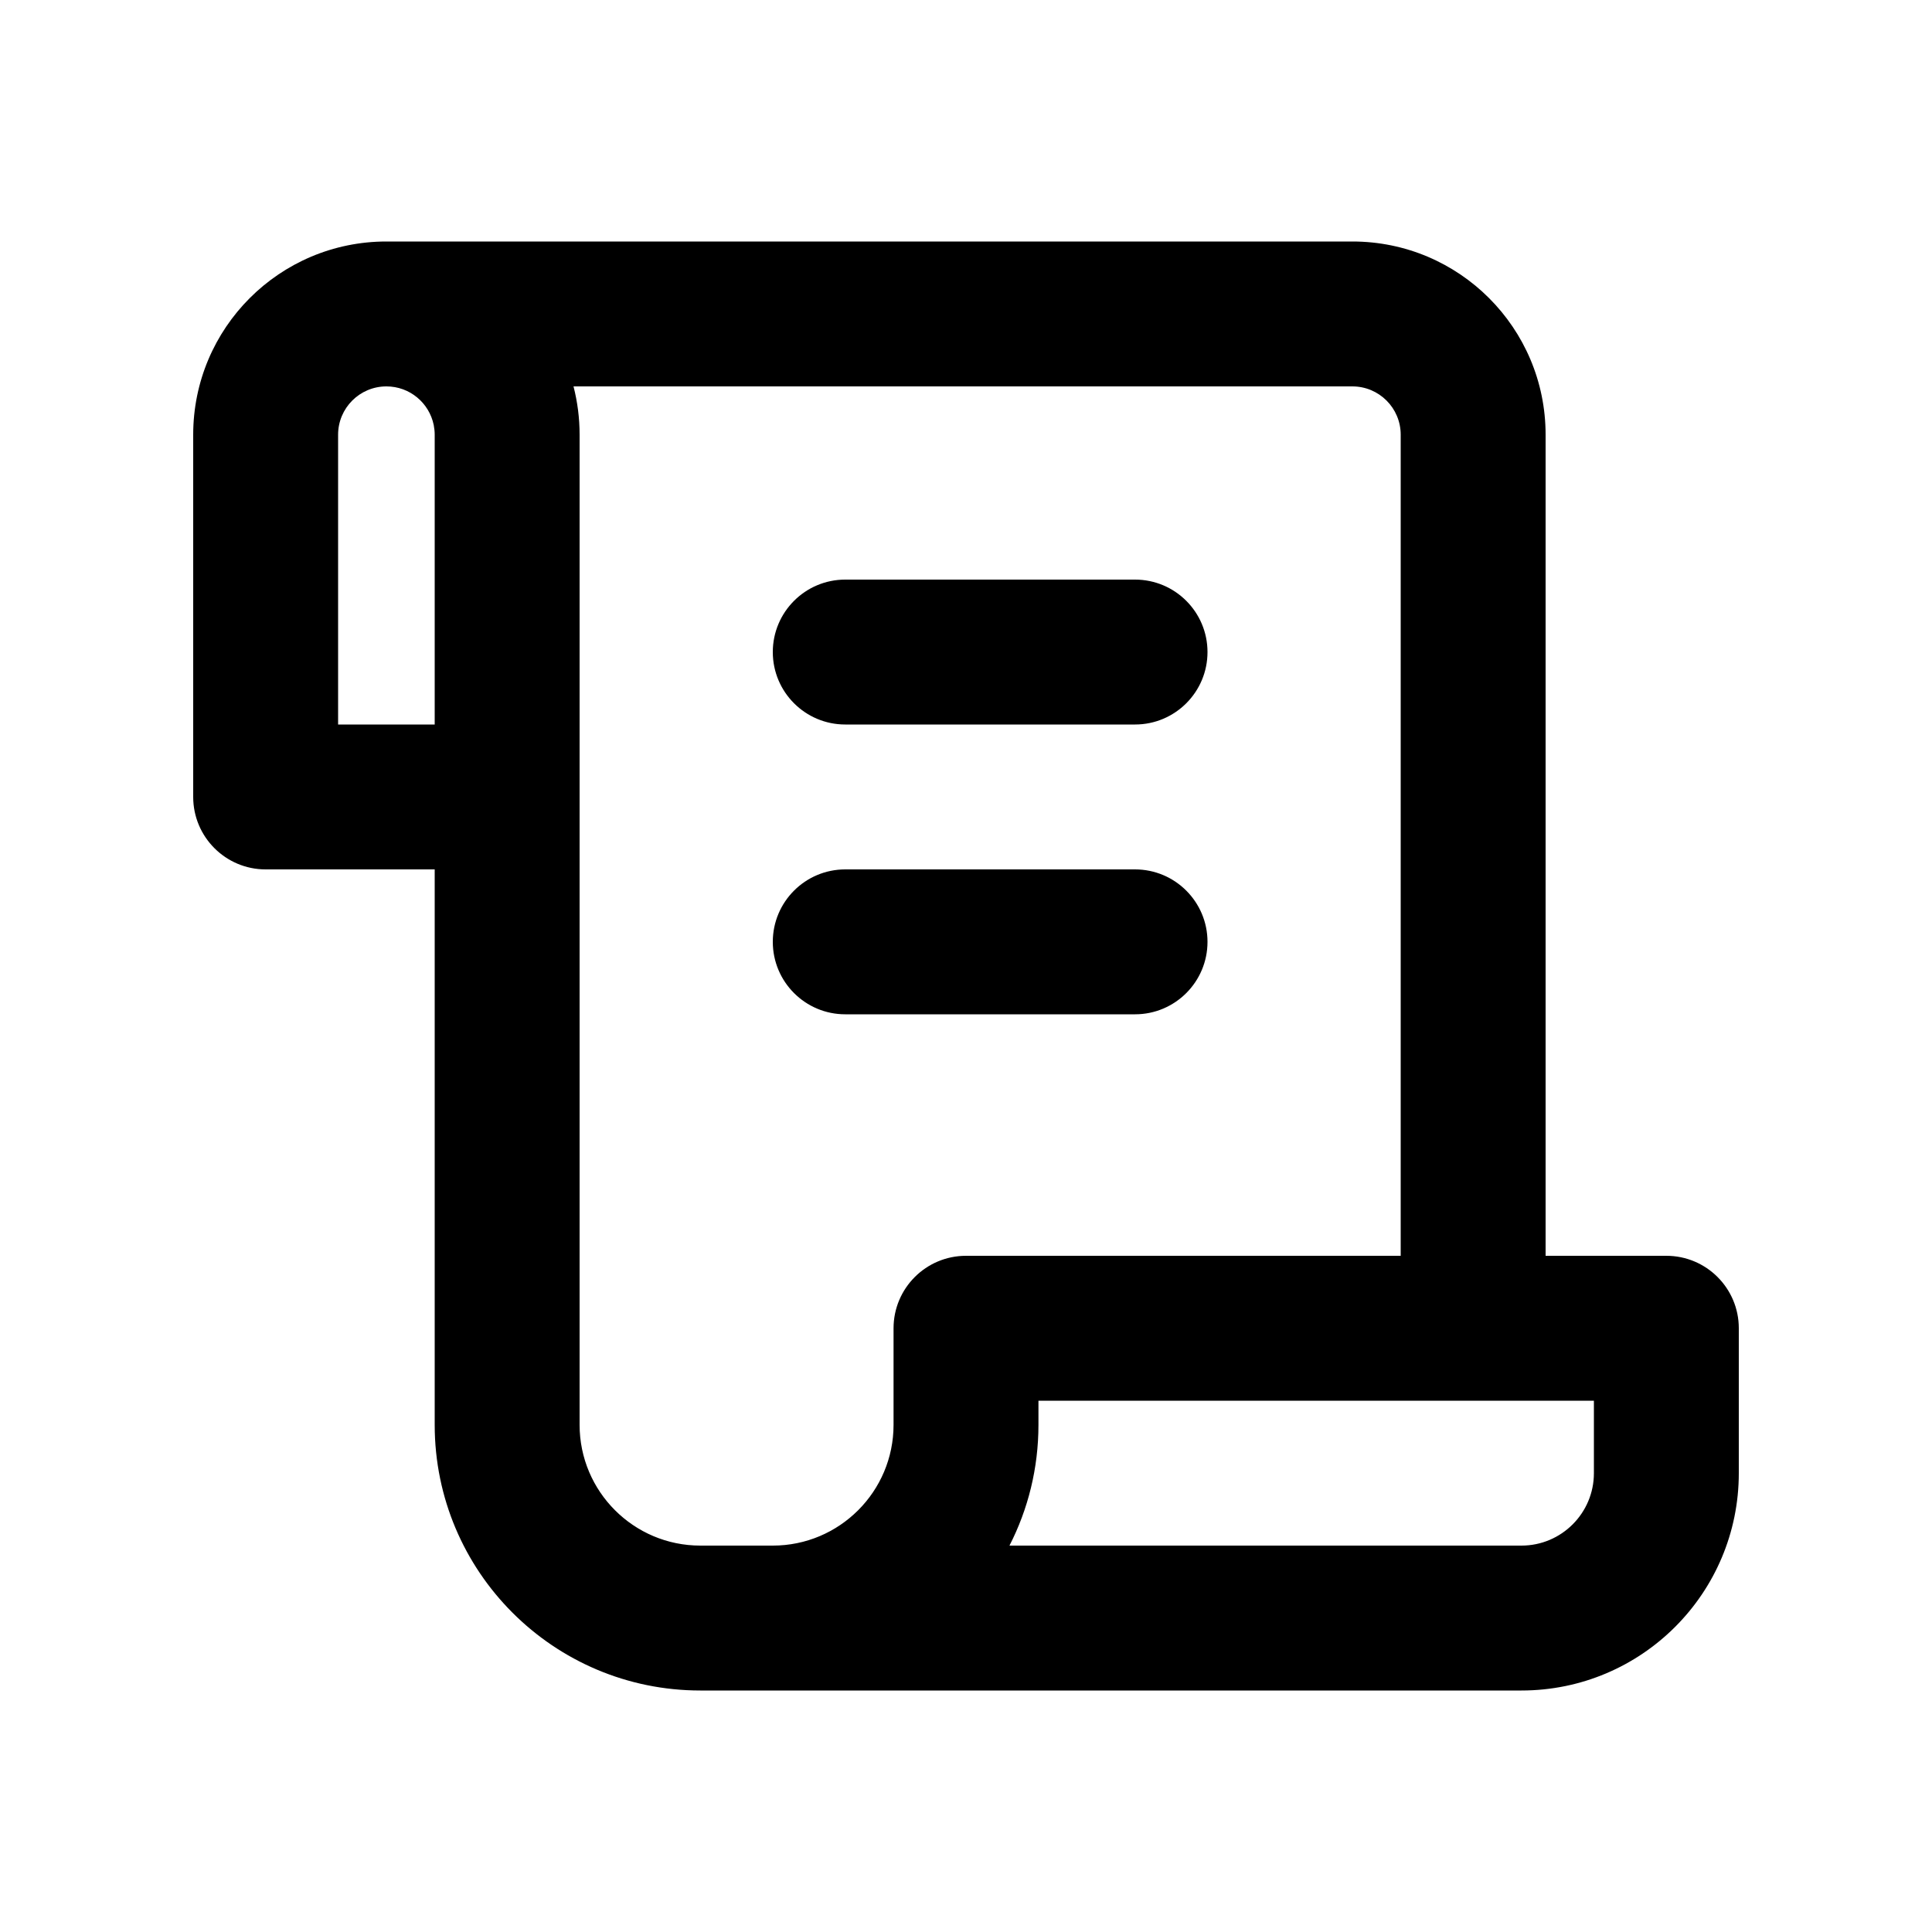 <svg xmlns="http://www.w3.org/2000/svg" viewBox="0 0 20 20"><path d="M8 6.75c0-.414.336-.75.75-.75h3c.414 0 .75.336.75.75s-.336.75-.75.75h-3c-.414 0-.75-.336-.75-.75Z"/><path d="M8.75 9c-.414 0-.75.336-.75.75s.336.75.75.75h3c.414 0 .75-.336.75-.75s-.336-.75-.75-.75h-3Z"/><path fill-rule="evenodd" d="M2 4.5c0-1.105.895-2 2-2h10c1.105 0 2 .895 2 2v8.5h1.25c.414 0 .75.336.75.75v1.5c0 1.243-1.007 2.25-2.25 2.25h-8.5c-1.519 0-2.75-1.231-2.75-2.75v-5.75h-1.75c-.414 0-.75-.336-.75-.75v-3.75Zm6 11.5c.69 0 1.25-.56 1.25-1.25v-1c0-.414.336-.75.75-.75h4.5v-8.5c0-.276-.224-.5-.5-.5h-8.063c.041.16.063.327.063.5v10.25c0 .69.56 1.25 1.25 1.25h.75Zm-4.5-11.5c0-.276.224-.5.5-.5.242 0 .443.171.49.4.006.032.01.065.01.1v3h-1v-3Zm12.25 11.5h-5.3c.192-.375.3-.8.3-1.25v-.25h5.75v.75c0 .414-.336.75-.75.75Z"/></svg>